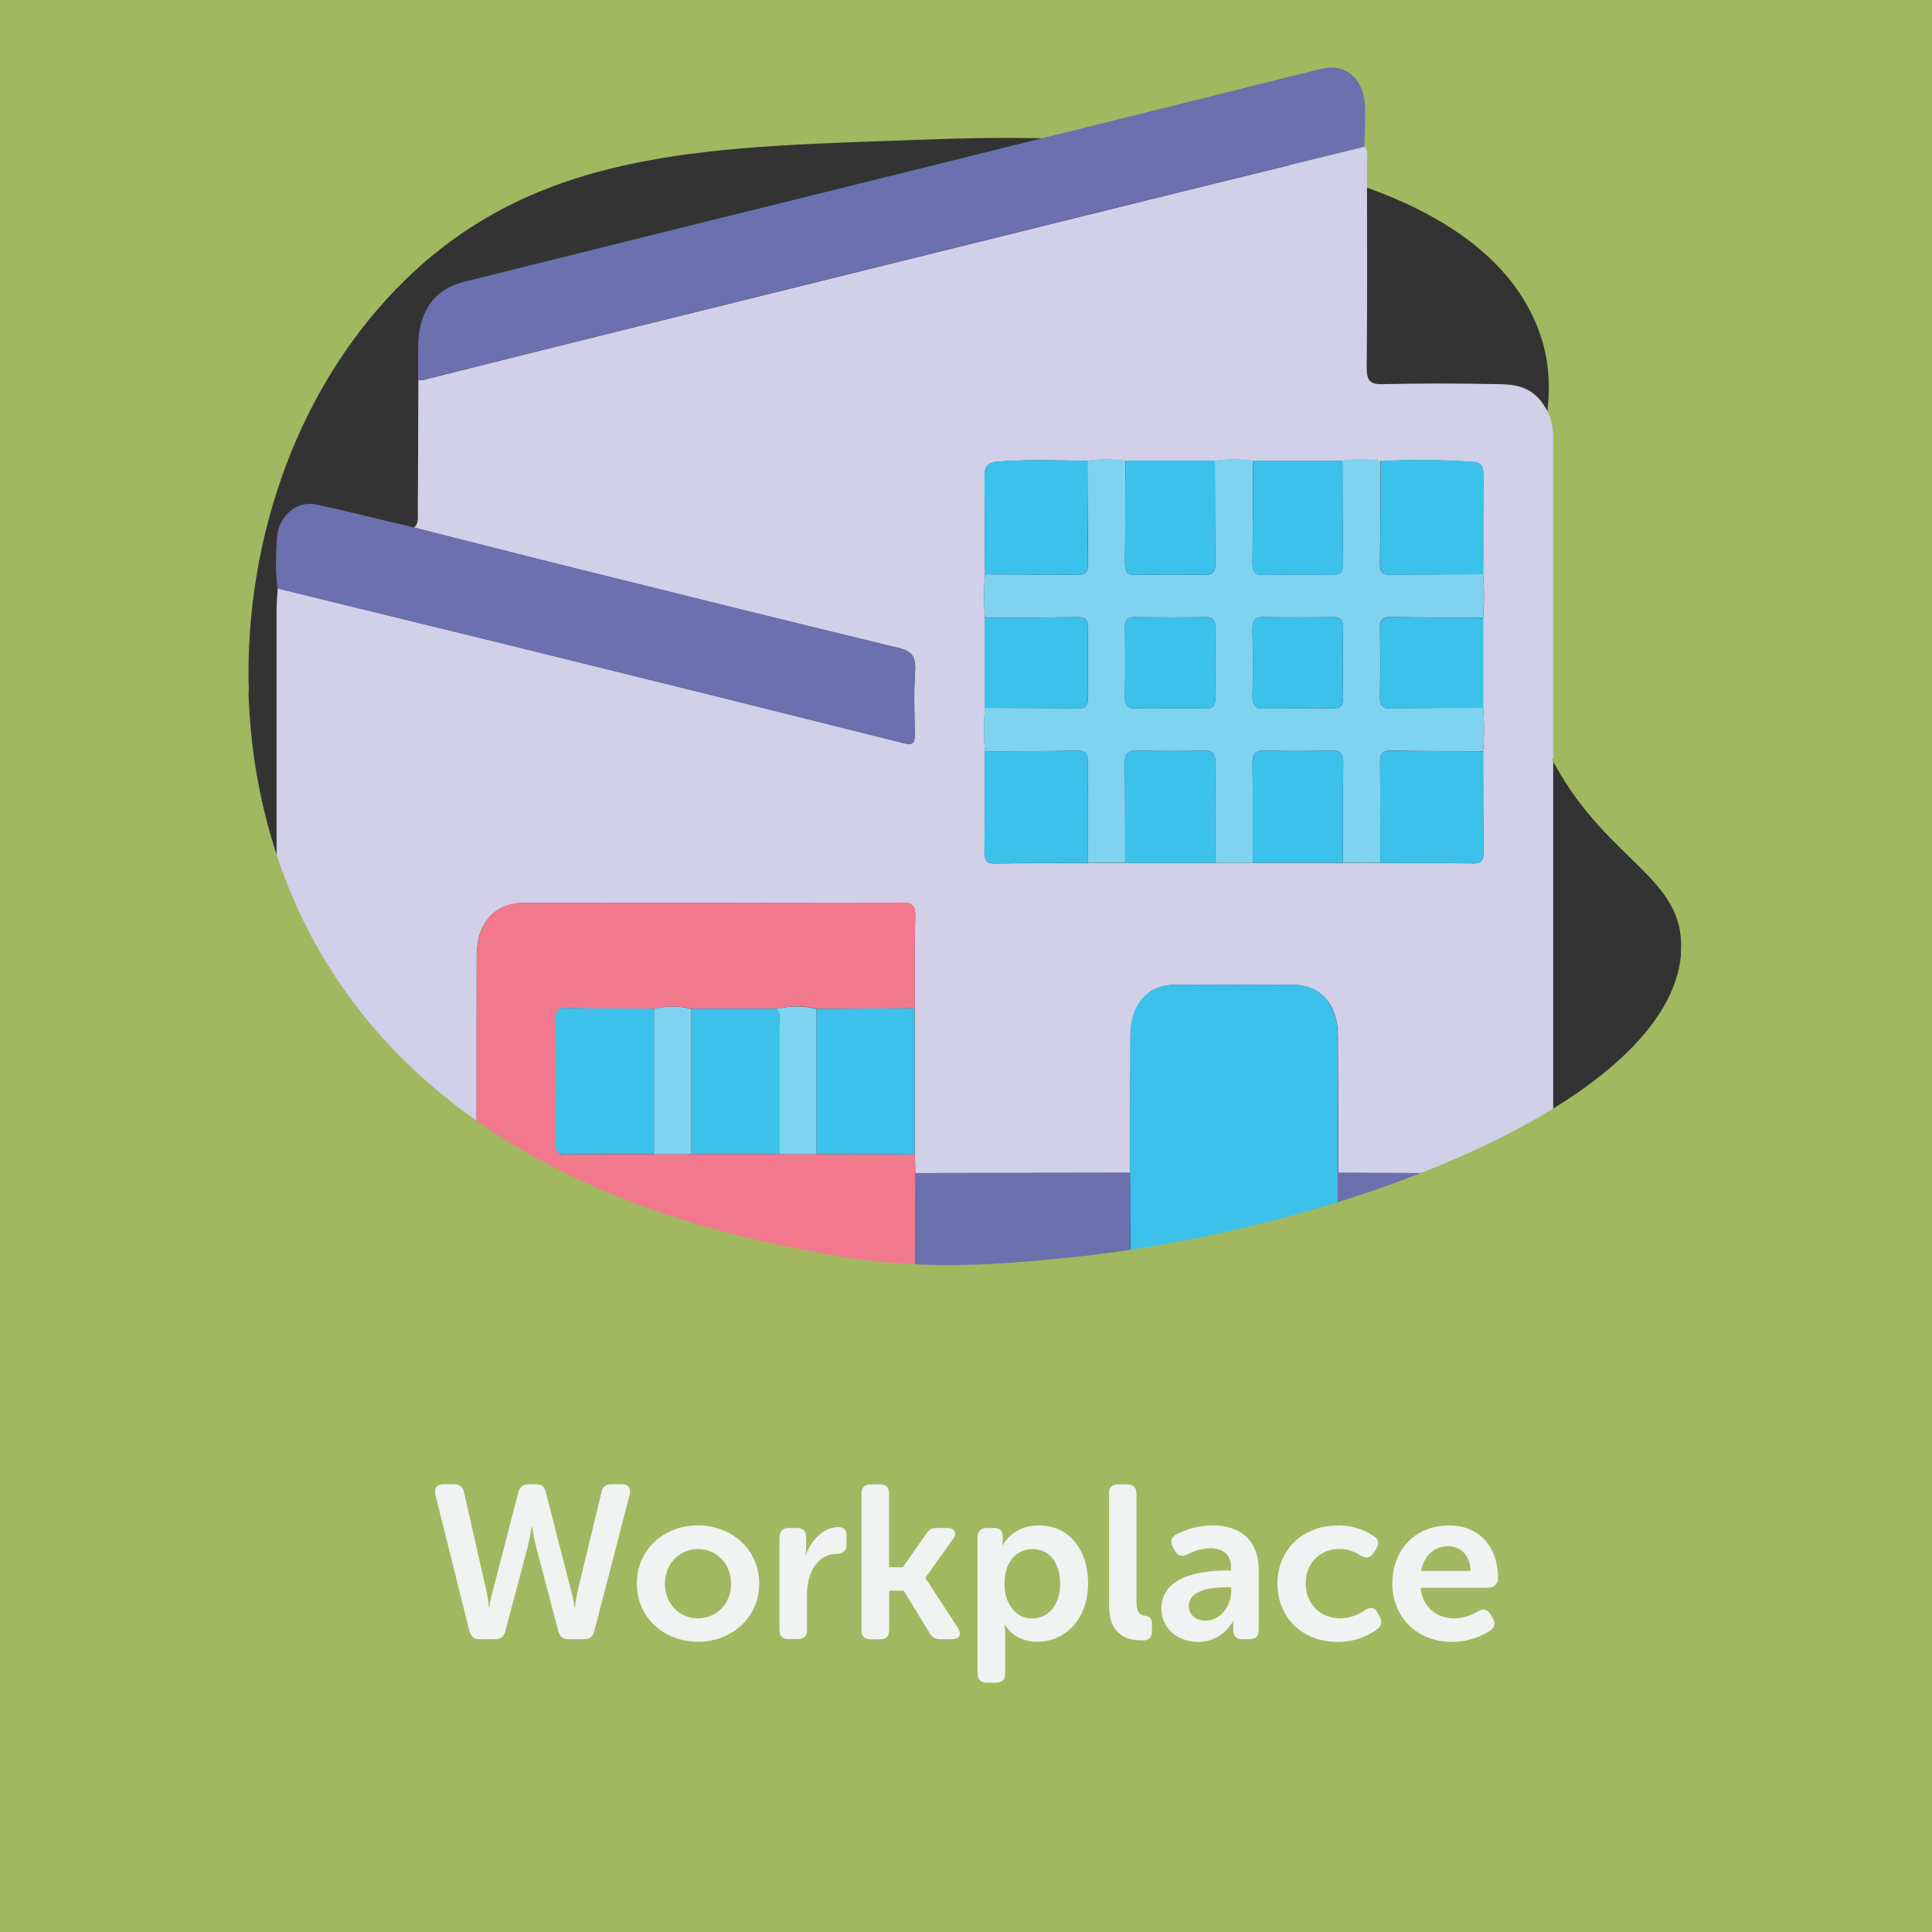<?xml version="1.0" encoding="UTF-8"?>
<svg xmlns="http://www.w3.org/2000/svg" viewBox="0 0 141.73 141.73">
  <rect x="0" y="0" width="141.73" height="141.73" fill="#333333" stroke="none"/>
  <defs>
    <style>
      .cls-1 {
        fill: #f1f2f2;
      }

      .cls-2 {
        fill: #f2798d;
      }

      .cls-3 {
        fill: none;
      }

      .cls-4 {
        fill: #80d3f0;
      }

      .cls-5 {
        fill: #6b70ae;
      }

      .cls-6 {
        fill: #a1b860;
        stroke: #a1b860;
        stroke-miterlimit: 10;
        stroke-width: .5px;
      }

      .cls-7 {
        fill: #3cc1ea;
      }

      .cls-8 {
        fill: #d2cfe8;
      }
    </style>
  </defs>
  <g id="Bottom_BGS" data-name="Bottom BGS">
    <path class="cls-6" d="M0,0v50.76c6.01-.19,12.01-.28,17.99-.29-.26-11.19,3.72-22.5,11.64-30.19,10.18-9.86,23.02-9.73,38.52-10.3,6.2-.22,38.01-1.39,44.64,13.38,4,8.91-4.73,15.61-.18,28.77.5,1.45,1.07,2.71,1.68,3.82,9.13.87,18.27,1.78,27.43,2.7V0H0Z"/>
  </g>
  <g id="Elements">
    <g>
      <path class="cls-8" d="M34.98,94.47c-3.93.01-7.86.06-11.79.03-1.66-.02-2.9-1.63-2.9-3.62-.01-5.15,0-10.31,0-15.46,0-10.23,0-20.46,0-30.7,0-.52.05-1.03.08-1.55,6.68,1.64,13.37,3.26,20.05,4.91,8.65,2.13,17.29,4.28,25.93,6.45.68.17.77-.08.76-.74-.03-1.52-.08-3.05.02-4.56.07-1.07-.26-1.46-1.15-1.68-7.89-1.91-15.78-3.87-23.66-5.83-3.99-.99-7.97-2.01-11.95-3.02.39-.32.27-.8.28-1.22.02-3.21.03-6.42.04-9.63.26.08.51-.01.76-.08,4.81-1.21,9.62-2.41,14.43-3.6,13.2-3.27,26.4-6.54,39.6-9.81,4.87-1.21,9.75-2.39,14.63-3.59.3.34.17.77.17,1.16,0,5.01.03,10.01-.02,15.02,0,1.01.27,1.24,1.11,1.23,2.86-.06,5.72-.06,8.57,0,1.12.02,2.24.15,3.1,1.24.6.77.9,1.6.9,2.6,0,18.02,0,36.04,0,54.06-5.25-.01-10.51-.03-15.76-.04,0-3.34-.01-6.68-.03-10.02,0-2.32-1.25-3.76-3.27-3.77-2.89-.01-5.78-.01-8.68,0-2.02,0-3.26,1.45-3.27,3.77-.01,3.34-.02,6.68-.03,10.02-5.25,0-10.5.01-15.75.02-.02-.46-.04-.91-.05-1.36,0-3.57,0-7.14,0-10.72,0-2.23-.03-4.45.04-6.68.03-.94-.29-1.08-1.01-1.08-9.23.02-18.46.01-27.7.02-2.11,0-3.45,1.45-3.46,3.86-.02,8.13,0,16.25,0,24.38ZM91.9,63.3c2.2,0,4.41,0,6.61,0,.92,0,1.84,0,2.75.01,2.27,0,4.54,0,6.81.03.6.01.78-.22.77-.89-.04-2.44-.03-4.88-.04-7.32.09-1.06.09-2.13,0-3.19,0-2.2,0-4.41,0-6.61.09-1.06.09-2.13,0-3.19,0-2.37.02-4.74.02-7.11,0-.56,0-1.09-.73-1.14-2.27-.17-4.53-.15-6.8-.08-.93-.13-1.87-.13-2.8,0-2.19,0-4.37,0-6.56,0-.93-.13-1.87-.13-2.8,0-2.19,0-4.37,0-6.56,0-.93-.13-1.87-.13-2.8,0-2.2-.03-4.4-.12-6.61.06-.76.06-.94.42-.93,1.16.02,2.37.02,4.74.03,7.11-.09,1.06-.09,2.13,0,3.19,0,2.2,0,4.41,0,6.61-.09,1.06-.09,2.13,0,3.19,0,2.44,0,4.88-.04,7.33-.01.67.17.9.77.89,2.27-.04,4.54-.02,6.81-.03.92,0,1.84-.01,2.75-.02,2.2,0,4.41,0,6.61,0h2.75Z"/>
      <path class="cls-2" d="M34.98,94.47c0-8.13-.03-16.25,0-24.38,0-2.41,1.34-3.85,3.46-3.86,9.23,0,18.46,0,27.7-.02.72,0,1.04.13,1.01,1.08-.07,2.22-.04,4.45-.04,6.68-2.4.01-4.8.02-7.2.03-.97-.23-1.94-.23-2.91,0-2.08,0-4.17,0-6.25,0-.91-.21-1.82-.22-2.72,0-2.17,0-4.35,0-6.52-.04-.54,0-.73.16-.73.81.03,3.04.03,6.08,0,9.12,0,.64.18.82.73.81,2.17-.04,4.35-.03,6.52-.04.91,0,1.82,0,2.73,0,2.14,0,4.29,0,6.43,0,.91,0,1.82,0,2.73,0,2.4.01,4.8.02,7.2.03.02.46.04.91.06,1.37,0,2.81-.02,5.62-.03,8.43-3.7.01-7.4.03-11.1.04-6.62,0-13.25,0-19.87,0-.39,0-.78-.03-1.17-.05Z"/>
      <path class="cls-5" d="M100.09,10.76c-4.88,1.2-9.75,2.39-14.63,3.59-13.2,3.27-26.4,6.54-39.6,9.81-4.81,1.19-9.62,2.4-14.43,3.6-.26.06-.5.15-.76.08,0-.78,0-1.56,0-2.34.02-2.62,1.14-4.27,3.38-4.83,7-1.75,14-3.48,21-5.22,10.61-2.63,21.23-5.26,31.84-7.9,3.36-.83,6.71-1.69,10.08-2.51,1.76-.43,3.11.77,3.17,2.82.03.96-.03,1.92-.05,2.89Z"/>
      <path class="cls-7" d="M82.89,86.03c0-3.34.01-6.68.03-10.02,0-2.32,1.25-3.76,3.27-3.77,2.89-.01,5.78-.01,8.68,0,2.02,0,3.26,1.45,3.27,3.77.01,3.34.02,6.68.02,10.02,0,2.82-.01,5.64-.02,8.45-5.07,0-10.15,0-15.22,0,0-2.82-.01-5.64-.02-8.45Z"/>
      <path class="cls-5" d="M30.36,38.7c3.98,1.01,7.96,2.03,11.95,3.02,7.88,1.96,15.77,3.92,23.66,5.83.9.22,1.22.61,1.15,1.68-.09,1.51-.04,3.04-.02,4.56.01.66-.08.91-.76.74-8.64-2.17-17.28-4.32-25.93-6.45-6.68-1.65-13.37-3.28-20.05-4.91-.17-1.22-.12-2.45-.05-3.66.1-1.65,1.43-2.81,2.89-2.5,2.39.51,4.77,1.12,7.15,1.68Z"/>
      <path class="cls-5" d="M82.89,86.03c0,2.82.01,5.64.02,8.45-5.27,0-10.53,0-15.8,0,0-2.81.02-5.62.03-8.43,5.25,0,10.5-.01,15.75-.02Z"/>
      <path class="cls-5" d="M98.14,94.49c0-2.82.01-5.63.02-8.45,5.25.01,10.51.03,15.76.04,0,1.63.04,3.25,0,4.88-.03,2.02-1.31,3.54-3.07,3.55-4.24.02-8.48,0-12.73-.02Z"/>
      <path class="cls-4" d="M79.76,33.79c.93-.13,1.87-.13,2.8,0-.01,2.52,0,5.04-.04,7.55,0,.63.2.84.74.83,1.72-.03,3.44-.03,5.16,0,.54,0,.75-.19.74-.83-.03-2.52-.03-5.04-.04-7.55.93-.13,1.87-.13,2.8,0-.01,2.52-.01,5.04-.04,7.55,0,.64.21.83.74.83,1.72-.03,3.44-.03,5.16,0,.54,0,.75-.19.74-.83-.03-2.52-.03-5.04-.04-7.56.93-.13,1.87-.13,2.8,0-.01,2.52-.01,5.04-.05,7.56,0,.64.21.83.75.82,2.27-.03,4.54-.03,6.81-.04.09,1.06.09,2.13,0,3.19-2.27-.01-4.53,0-6.8-.05-.61-.01-.78.27-.76.92.03,1.63.03,3.25,0,4.88-.01.65.15.93.77.91,2.27-.04,4.53-.04,6.8-.05.09,1.06.09,2.13,0,3.19-2.27-.01-4.53,0-6.8-.05-.61-.01-.77.27-.76.92.03,2.44.02,4.88.02,7.32-.92,0-1.84,0-2.75-.01,0-2.41-.02-4.82.03-7.23.01-.8-.23-1.02-.9-1-1.62.04-3.25.05-4.87,0-.68-.02-.9.22-.89,1.01.04,2.41.02,4.82.02,7.23-.92,0-1.84,0-2.75,0,0-2.41-.02-4.82.02-7.23.01-.78-.21-1.03-.89-1.01-1.62.05-3.25.04-4.87,0-.66-.02-.91.2-.9,1,.04,2.41.02,4.82.03,7.23-.92,0-1.84.01-2.75.02,0-2.44,0-4.88.02-7.32,0-.65-.15-.93-.76-.92-2.27.04-4.53.04-6.8.05-.09-1.06-.09-2.13,0-3.19,2.27.01,4.53,0,6.8.05.61.01.78-.26.77-.91-.03-1.63-.03-3.25,0-4.88.01-.65-.15-.93-.76-.92-2.27.04-4.53.04-6.8.05-.09-1.06-.09-2.13,0-3.19,2.27.01,4.54.01,6.81.04.53,0,.76-.18.75-.82-.03-2.52-.04-5.04-.05-7.56ZM85.85,51.97c.84,0,1.69-.03,2.53.01.59.03.8-.21.79-.89-.03-1.63-.03-3.26,0-4.89,0-.63-.12-.95-.75-.93-1.72.04-3.44.03-5.16,0-.54,0-.75.21-.74.83.03,1.67.03,3.33,0,5-.01.7.23.9.8.87.84-.04,1.69,0,2.53,0ZM95.17,51.97c.88,0,1.75-.03,2.63,0,.55.02.74-.22.73-.84-.02-1.67-.03-3.33,0-5,.01-.71-.25-.87-.81-.86-1.69.03-3.37.03-5.06,0-.6-.01-.79.23-.78.9.03,1.59.05,3.19,0,4.78-.03.88.27,1.09.96,1.03.78-.06,1.56-.01,2.33-.01Z"/>
      <path class="cls-7" d="M59.89,74c2.4-.01,4.8-.02,7.2-.03,0,3.57,0,7.14,0,10.72-2.4-.01-4.8-.02-7.2-.03,0-3.55,0-7.1,0-10.65Z"/>
      <path class="cls-7" d="M79.76,33.79c.01,2.52.01,5.04.05,7.56,0,.64-.22.83-.75.82-2.27-.03-4.54-.03-6.81-.04,0-2.37-.01-4.74-.03-7.11,0-.74.18-1.1.93-1.16,2.2-.18,4.41-.09,6.61-.06Z"/>
      <path class="cls-7" d="M108.81,42.13c-2.27.01-4.54.01-6.81.04-.53,0-.76-.18-.75-.82.03-2.52.03-5.04.05-7.56,2.27-.07,4.54-.09,6.8.08.74.05.73.58.73,1.14,0,2.37-.01,4.74-.02,7.11Z"/>
      <path class="cls-7" d="M72.25,55.12c2.27-.01,4.53,0,6.8-.05.62-.01.77.27.76.92-.03,2.44-.02,4.88-.02,7.32-2.27,0-4.54,0-6.81.03-.6.01-.78-.22-.77-.89.04-2.44.03-4.88.04-7.33Z"/>
      <path class="cls-7" d="M101.26,63.31c0-2.44,0-4.88-.02-7.32,0-.65.15-.93.76-.92,2.27.04,4.53.04,6.8.05,0,2.44,0,4.88.04,7.33.01.67-.17.9-.77.89-2.27-.04-4.54-.02-6.81-.03Z"/>
      <path class="cls-7" d="M89.12,33.79c.01,2.52.01,5.04.04,7.55,0,.64-.21.83-.74.83-1.72-.03-3.44-.03-5.16,0-.54,0-.75-.19-.74-.83.03-2.52.03-5.04.04-7.55,2.19,0,4.37,0,6.56,0Z"/>
      <path class="cls-7" d="M98.49,33.79c.01,2.52,0,5.04.04,7.56,0,.64-.21.84-.74.83-1.72-.03-3.44-.03-5.16,0-.54,0-.75-.19-.74-.83.03-2.52.03-5.04.04-7.55,2.19,0,4.37,0,6.56,0Z"/>
      <path class="cls-7" d="M82.54,63.29c0-2.41.02-4.82-.03-7.23-.01-.8.23-1.02.9-1,1.62.04,3.25.05,4.87,0,.68-.02.9.22.89,1.01-.04,2.41-.02,4.82-.02,7.23-2.2,0-4.41,0-6.61,0Z"/>
      <path class="cls-7" d="M91.9,63.3c0-2.41.02-4.82-.02-7.23-.01-.79.22-1.02.89-1.01,1.62.05,3.25.04,4.87,0,.67-.02.91.2.9,1-.04,2.41-.02,4.82-.03,7.23-2.2,0-4.41,0-6.61,0Z"/>
      <path class="cls-7" d="M72.25,45.32c2.27-.01,4.53,0,6.8-.05.61-.01.78.27.76.92-.03,1.63-.03,3.25,0,4.88.01.65-.16.92-.77.91-2.27-.04-4.53-.04-6.8-.05,0-2.2,0-4.41,0-6.61Z"/>
      <path class="cls-7" d="M108.81,51.93c-2.27.01-4.53,0-6.8.05-.61.01-.78-.26-.77-.91.03-1.63.03-3.25,0-4.88-.01-.65.15-.93.76-.92,2.27.04,4.53.04,6.8.05,0,2.2,0,4.41,0,6.61Z"/>
      <path class="cls-7" d="M48,84.65c-2.17.01-4.35,0-6.52.04-.54,0-.73-.17-.73-.81.02-3.04.03-6.08,0-9.12,0-.65.19-.82.73-.81,2.17.04,4.35.03,6.52.04,0,3.55,0,7.1,0,10.65Z"/>
      <path class="cls-7" d="M57.16,84.66c-2.14,0-4.29,0-6.43,0,0-3.55,0-7.11,0-10.66,2.08,0,4.17,0,6.25,0,.3.34.18.76.18,1.15,0,3.17,0,6.33,0,9.5Z"/>
      <path class="cls-4" d="M57.16,84.66c0-3.17,0-6.33,0-9.5,0-.39.12-.82-.18-1.15.97-.23,1.94-.23,2.91,0,0,3.55,0,7.1,0,10.65-.91,0-1.82,0-2.73,0Z"/>
      <path class="cls-4" d="M50.72,74c0,3.55,0,7.11,0,10.66-.91,0-1.82,0-2.73,0,0-3.55,0-7.1,0-10.65.91-.23,1.82-.22,2.72,0Z"/>
      <path class="cls-7" d="M85.85,51.97c-.84,0-1.69-.03-2.53,0-.57.03-.82-.17-.8-.87.03-1.67.03-3.33,0-5,0-.63.2-.84.74-.83,1.72.03,3.44.03,5.16,0,.63-.01.76.3.75.93-.03,1.63-.03,3.26,0,4.89.01.68-.2.92-.79.89-.84-.04-1.69-.01-2.53-.01Z"/>
      <path class="cls-7" d="M95.17,51.97c-.78,0-1.56-.04-2.33.01-.69.05-1-.16-.96-1.03.06-1.59.04-3.18,0-4.78-.01-.67.18-.92.78-.9,1.69.04,3.37.03,5.06,0,.56,0,.83.15.81.86-.03,1.67-.03,3.33,0,5,0,.62-.18.86-.73.84-.87-.04-1.75,0-2.63,0Z"/>
    </g>
  </g>
  <g id="Top_BGS" data-name="Top BGS">
    <path class="cls-6" d="M123.59,69.68c-.4,9.65-18.2,17.8-35.41,21.32-3.4.7-6.78,1.22-9.99,1.53-1.32.13-2.65.26-4.02.35-3.29.24-6.79.3-10.81-.21-1.06-.12-2.15-.3-3.29-.52-1.23-.23-3.05-.57-5.26-1.1-9.56-2.31-26.37-8.25-33.59-25.17-2.06-4.85-3.13-10.12-3.25-15.42-5.99,0-11.98.1-17.99.29v90.98h141.73V58.66c-9.16-.92-18.3-1.84-27.43-2.7,3.92,7.15,9.52,8.24,9.29,13.73Z"/>
  </g>
  <g id="Texts">
    <g>
      <rect class="cls-3" x="0" y="87.41" width="141.73" height="54.32"/>
      <path class="cls-1" d="M31.94,109.62c-.11-.45.1-.74.58-.74h.8c.38,0,.62.19.72.59l1.65,7.27c.14.64.18,1.2.18,1.2h.03s.06-.54.24-1.2l1.89-7.28c.11-.38.35-.58.75-.58h.54c.4,0,.64.19.72.58l1.87,7.28c.18.66.24,1.2.24,1.2h.03s.05-.56.19-1.2l1.75-7.27c.08-.4.32-.59.74-.59h.75c.48,0,.7.29.59.74l-2.61,10.07c-.11.38-.35.56-.75.56h-1.14c-.4,0-.64-.19-.74-.58l-1.62-6.15c-.19-.74-.3-1.49-.3-1.49h-.05s-.11.75-.29,1.49l-1.63,6.15c-.1.38-.34.58-.74.58h-1.15c-.4,0-.64-.19-.74-.58l-2.51-10.05Z"/>
      <path class="cls-1" d="M51.2,111.9c2.48,0,4.5,1.78,4.5,4.27s-2.02,4.27-4.5,4.27-4.48-1.76-4.48-4.27,2-4.27,4.48-4.27ZM51.2,118.72c1.33,0,2.43-1.02,2.43-2.54s-1.1-2.54-2.43-2.54-2.42,1.04-2.42,2.54,1.09,2.54,2.42,2.54Z"/>
      <path class="cls-1" d="M57.19,112.76c0-.43.22-.67.66-.67h.62c.43,0,.67.24.67.67v.77c0,.3-.05.56-.05.56h.03c.32-.98,1.22-2.06,2.37-2.06.45,0,.61.22.61.67v.62c0,.43-.26.67-.69.67-1.49,0-2.21,1.47-2.21,2.96v2.62c0,.45-.22.67-.66.67h-.7c-.43,0-.66-.22-.66-.67v-6.82Z"/>
      <path class="cls-1" d="M63.19,109.56c0-.43.24-.67.67-.67h.69c.45,0,.67.24.67.67v5.41h1.01l1.7-2.43c.19-.32.43-.45.8-.45h.77c.54,0,.72.37.42.8l-2.03,2.85v.03l2.4,3.68c.27.46.1.8-.45.8h-.86c-.37,0-.61-.14-.79-.46l-1.9-3.1h-1.06v2.9c0,.45-.22.67-.67.67h-.69c-.43,0-.67-.22-.67-.67v-10.02Z"/>
      <path class="cls-1" d="M71.72,112.76c0-.43.24-.67.67-.67h.51c.43,0,.66.24.66.56v.37c0,.18-.02.32-.02.32h.03s.72-1.44,2.62-1.44c2.21,0,3.63,1.74,3.63,4.27s-1.6,4.27-3.75,4.27c-1.7,0-2.35-1.25-2.35-1.25h-.03s.05.29.05.7v2.88c0,.45-.22.67-.67.67h-.69c-.43,0-.67-.22-.67-.67v-10.02ZM75.72,118.73c1.12,0,2.05-.91,2.05-2.53s-.83-2.56-2.02-2.56c-1.06,0-2.06.77-2.06,2.58,0,1.26.7,2.51,2.03,2.51Z"/>
      <path class="cls-1" d="M81.35,109.56c0-.43.22-.67.66-.67h.7c.43,0,.66.24.66.67v7.99c0,.8.34.94.64.98.29.03.5.21.5.58v.54c0,.42-.19.69-.67.69-1.09,0-2.48-.29-2.48-2.62v-8.15Z"/>
      <path class="cls-1" d="M89.97,115.21h.34v-.19c0-1.07-.69-1.44-1.52-1.44-.69,0-1.31.26-1.7.46-.4.18-.7.11-.9-.27l-.16-.3c-.19-.37-.13-.69.26-.9.53-.27,1.46-.67,2.67-.67,2.11,0,3.38,1.18,3.38,3.25v4.43c0,.45-.22.67-.67.67h-.54c-.43,0-.66-.22-.66-.67v-.32c0-.22.03-.35.03-.35h-.03s-.77,1.54-2.56,1.54c-1.49,0-2.71-.96-2.71-2.45,0-2.39,2.95-2.79,4.77-2.79ZM88.45,118.89c1.14,0,1.87-1.15,1.87-2.15v-.3h-.34c-1.02,0-2.77.16-2.77,1.38,0,.54.42,1.07,1.23,1.07Z"/>
      <path class="cls-1" d="M98.15,111.9c1.31,0,2.19.48,2.67.82.34.22.35.56.13.91l-.21.32c-.24.37-.51.37-.9.18-.34-.22-.88-.5-1.58-.5-1.5,0-2.48,1.14-2.48,2.53s.98,2.56,2.55,2.56c.8,0,1.44-.35,1.82-.62.4-.22.7-.18.91.21l.16.3c.19.35.14.67-.18.9-.5.37-1.49.94-2.9.94-2.71,0-4.43-1.9-4.43-4.27s1.73-4.27,4.43-4.27Z"/>
      <path class="cls-1" d="M106.28,111.9c2.32,0,3.62,1.65,3.62,3.89,0,.35-.3.69-.7.69h-4.98c.13,1.47,1.22,2.24,2.45,2.24.75,0,1.38-.29,1.76-.53.4-.19.69-.14.9.22l.19.32c.19.37.13.69-.22.9-.53.34-1.49.82-2.77.82-2.71,0-4.39-1.95-4.39-4.27,0-2.51,1.7-4.27,4.15-4.27ZM107.88,115.24c-.03-1.14-.72-1.81-1.65-1.81-1.04,0-1.78.72-1.97,1.81h3.62Z"/>
    </g>
  </g>
</svg>